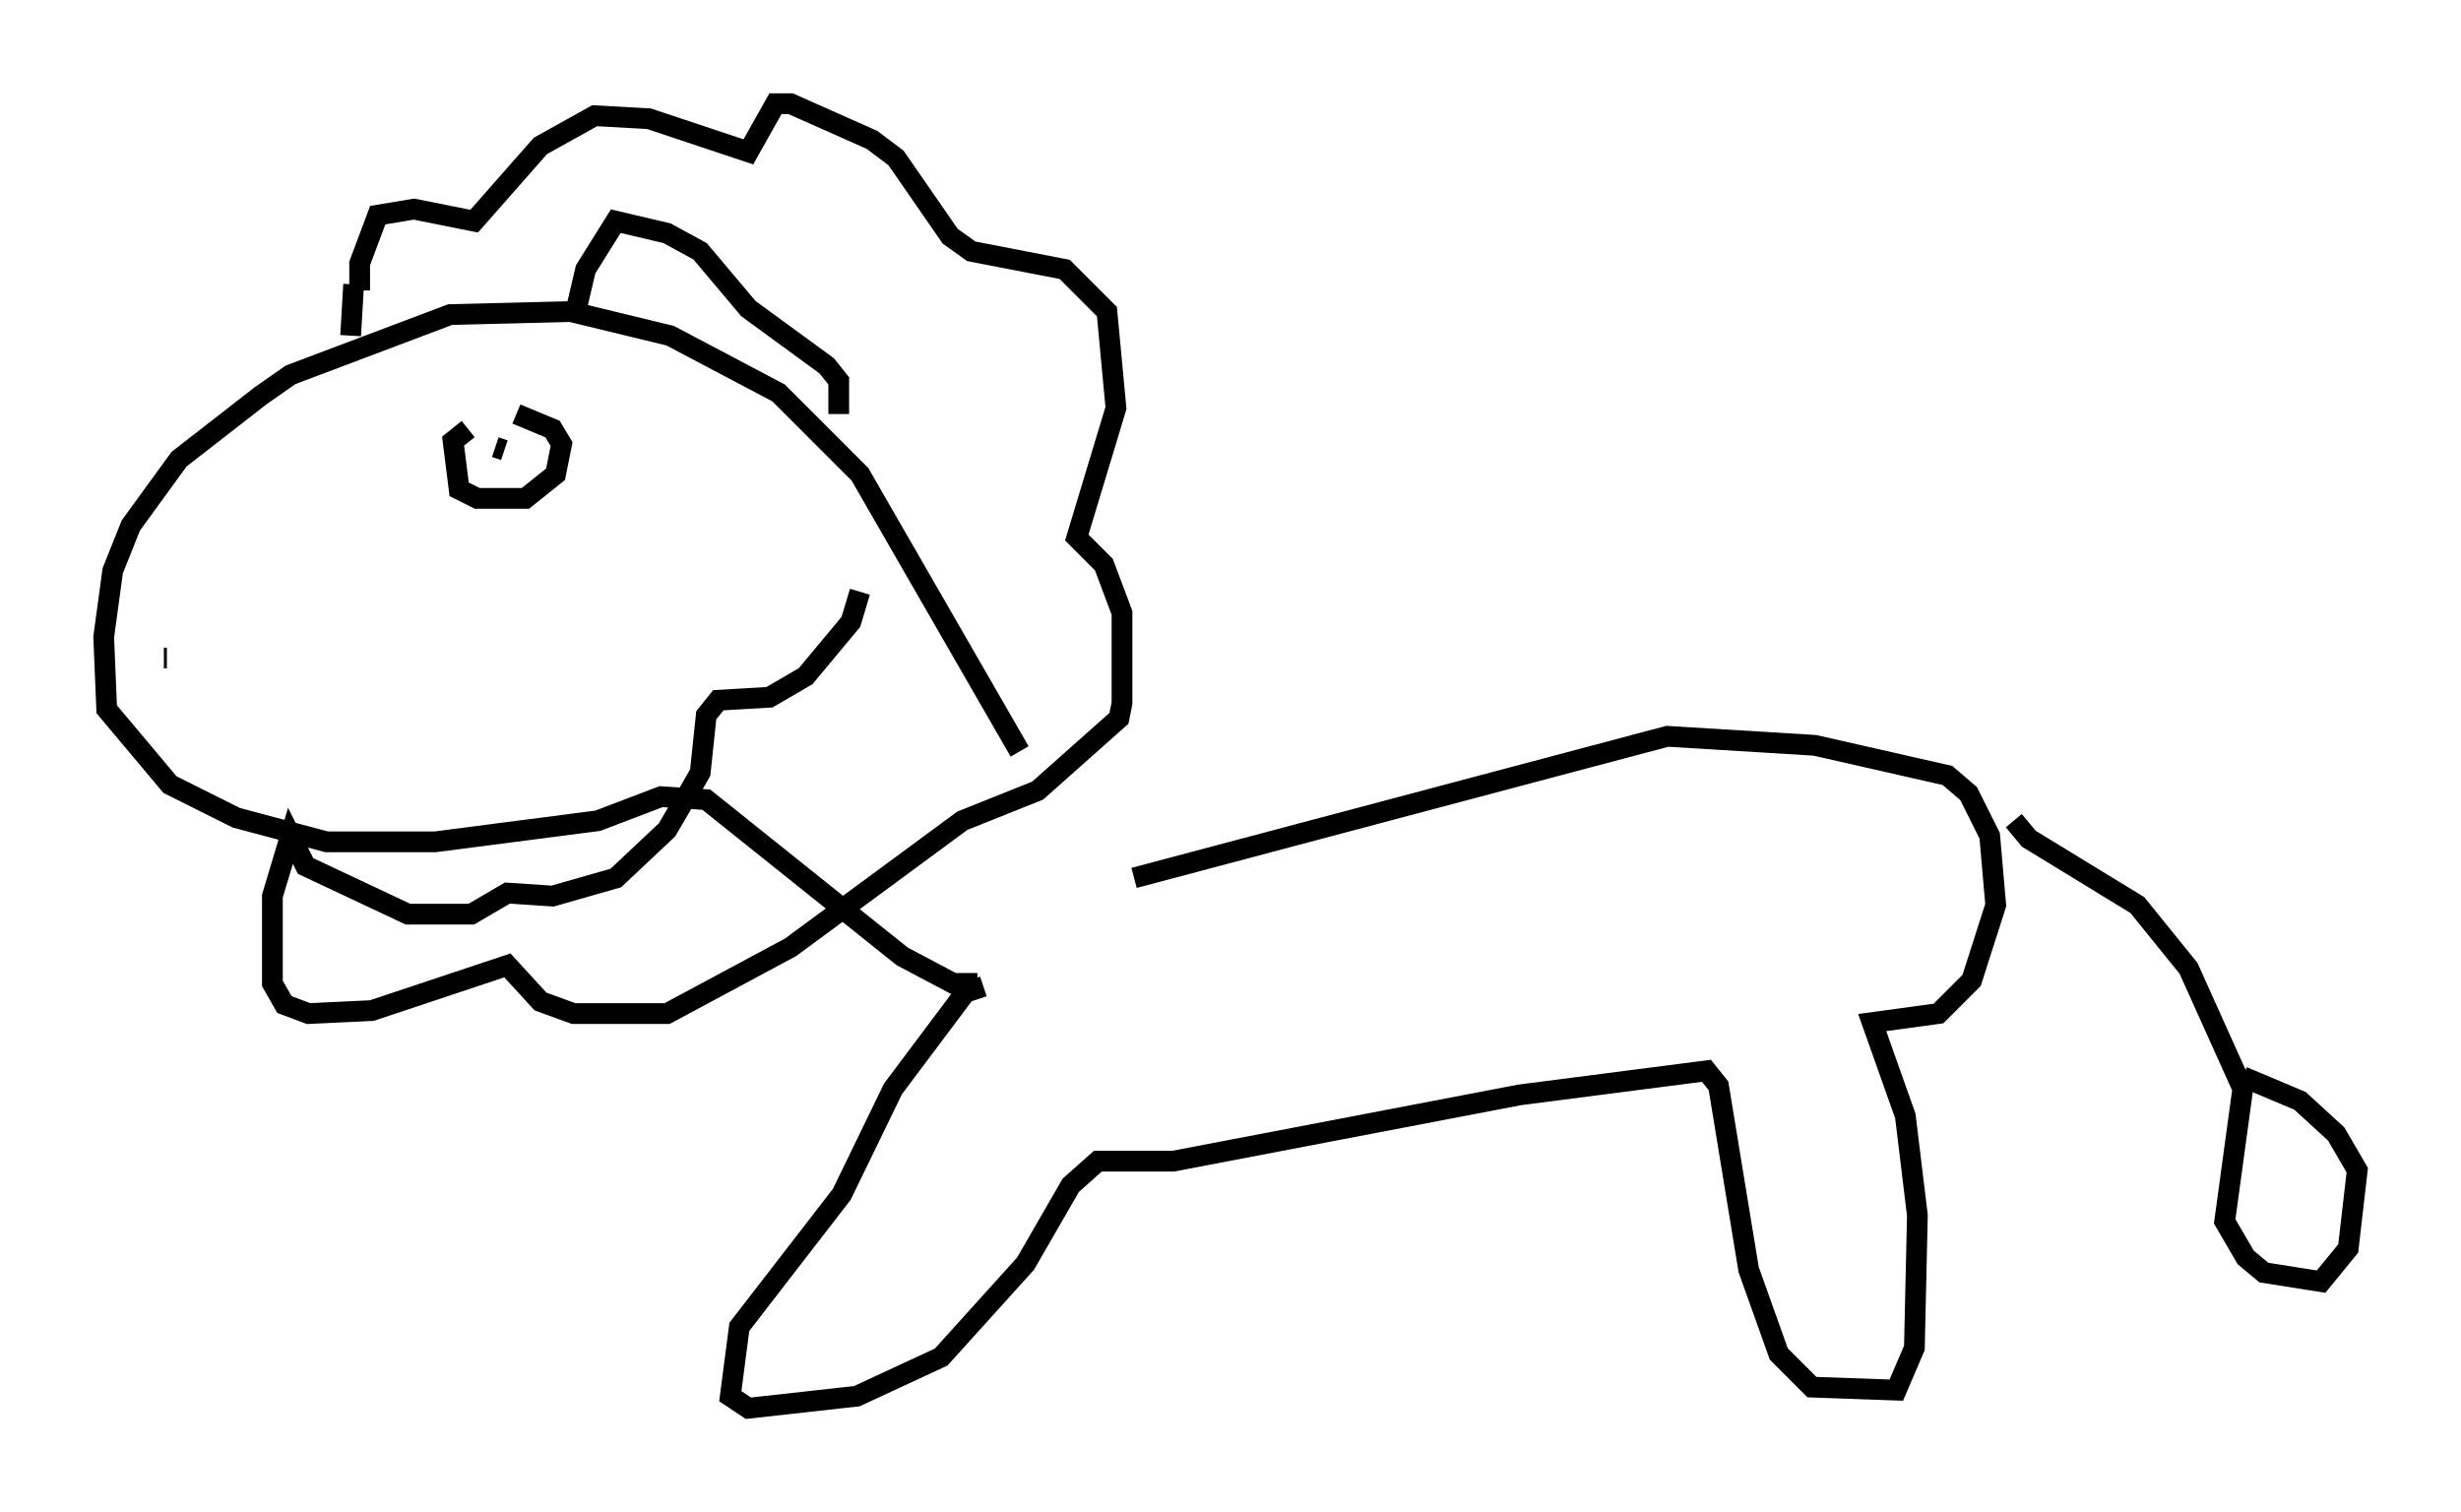 <?xml version="1.0" encoding="utf-8" ?>
<svg baseProfile="full" height="72.894" version="1.1" width="118.648" xmlns="http://www.w3.org/2000/svg" xmlns:ev="http://www.w3.org/2001/xml-events" xmlns:xlink="http://www.w3.org/1999/xlink"><defs /><rect fill="white" height="72.894" width="118.648" x="0" y="0" /><path d="M56.855, 40.587 m-7.698, -4.358 l-7.698, -13.363 -3.922, -3.922 l-5.229, -2.76 -4.793, -1.162 l-5.81, 0.145 -7.698, 2.905 l-1.453, 1.017 -3.922, 3.05 l-2.324, 3.196 -0.872, 2.179 l-0.436, 3.196 0.145, 3.486 l3.05, 3.631 3.196, 1.598 l4.358, 1.162 5.229, 0.0 l7.844, -1.017 3.05, -1.162 l2.179, 0.145 9.441, 7.553 l2.469, 1.307 1.162, 0.0 m-5.665, -18.883 l-0.436, 1.453 -2.179, 2.615 l-1.743, 1.017 -2.469, 0.145 l-0.581, 0.726 -0.291, 2.76 l-0.581, 1.017 -1.017, 1.743 l-2.469, 2.324 -3.05, 0.872 l-2.179, -0.145 -1.743, 1.017 l-3.05, 0.0 -4.939, -2.324 l-0.726, -1.453 -0.872, 2.905 l0.0, 4.212 0.581, 1.017 l1.162, 0.436 3.05, -0.145 l6.536, -2.179 1.598, 1.743 l1.598, 0.581 4.503, 0.0 l5.955, -3.196 8.279, -6.101 l3.631, -1.453 3.922, -3.486 l0.145, -0.726 0.0, -4.358 l-0.872, -2.324 -1.307, -1.307 l1.888, -6.246 -0.436, -4.648 l-2.034, -2.034 -4.503, -0.872 l-1.017, -0.726 -2.615, -3.777 l-1.162, -0.872 -3.922, -1.743 l-0.726, 0.0 -1.307, 2.324 l-4.793, -1.598 -2.615, -0.145 l-2.615, 1.453 -3.196, 3.631 l-2.905, -0.581 -1.743, 0.291 l-0.872, 2.324 0.0, 1.307 m-0.291, -0.291 l-0.145, 2.469 m10.749, -0.726 l0.581, -2.469 1.453, -2.324 l2.469, 0.581 1.598, 0.872 l2.324, 2.76 3.777, 2.76 l0.581, 0.726 0.0, 1.598 m-32.391, 11.765 l0.0, 0.0 m0.0, 0.0 l-0.145, 0.0 m14.67, -11.039 l-0.726, 0.581 0.291, 2.324 l0.872, 0.436 2.324, 0.0 l1.453, -1.162 0.291, -1.453 l-0.436, -0.726 -1.743, -0.726 m-0.145, 2.034 l0.0, 0.0 m-0.872, -0.436 l0.436, 0.145 m23.095, 25.855 l-0.872, 0.291 -3.486, 4.648 l-2.469, 5.084 -4.939, 6.391 l-0.436, 3.341 0.872, 0.581 l5.229, -0.581 4.067, -1.888 l4.067, -4.503 2.179, -3.777 l1.307, -1.162 3.631, 0.0 l16.704, -3.196 9.006, -1.162 l0.581, 0.726 1.453, 8.86 l1.453, 4.067 1.598, 1.598 l4.067, 0.145 0.872, -2.034 l0.145, -6.391 -0.581, -4.793 l-1.598, -4.503 3.196, -0.436 l1.598, -1.598 1.162, -3.631 l-0.291, -3.341 -1.017, -2.034 l-1.017, -0.872 -6.391, -1.453 l-7.117, -0.436 -25.709, 6.827 m42.413, -2.76 l0.726, 0.872 5.229, 3.196 l2.469, 3.05 2.615, 5.81 l-0.872, 6.391 1.017, 1.743 l0.872, 0.726 2.76, 0.436 l1.307, -1.598 0.436, -3.777 l-1.017, -1.743 -1.743, -1.598 l-2.76, -1.162 " fill="none" stroke="black" stroke-width="1" /></svg>